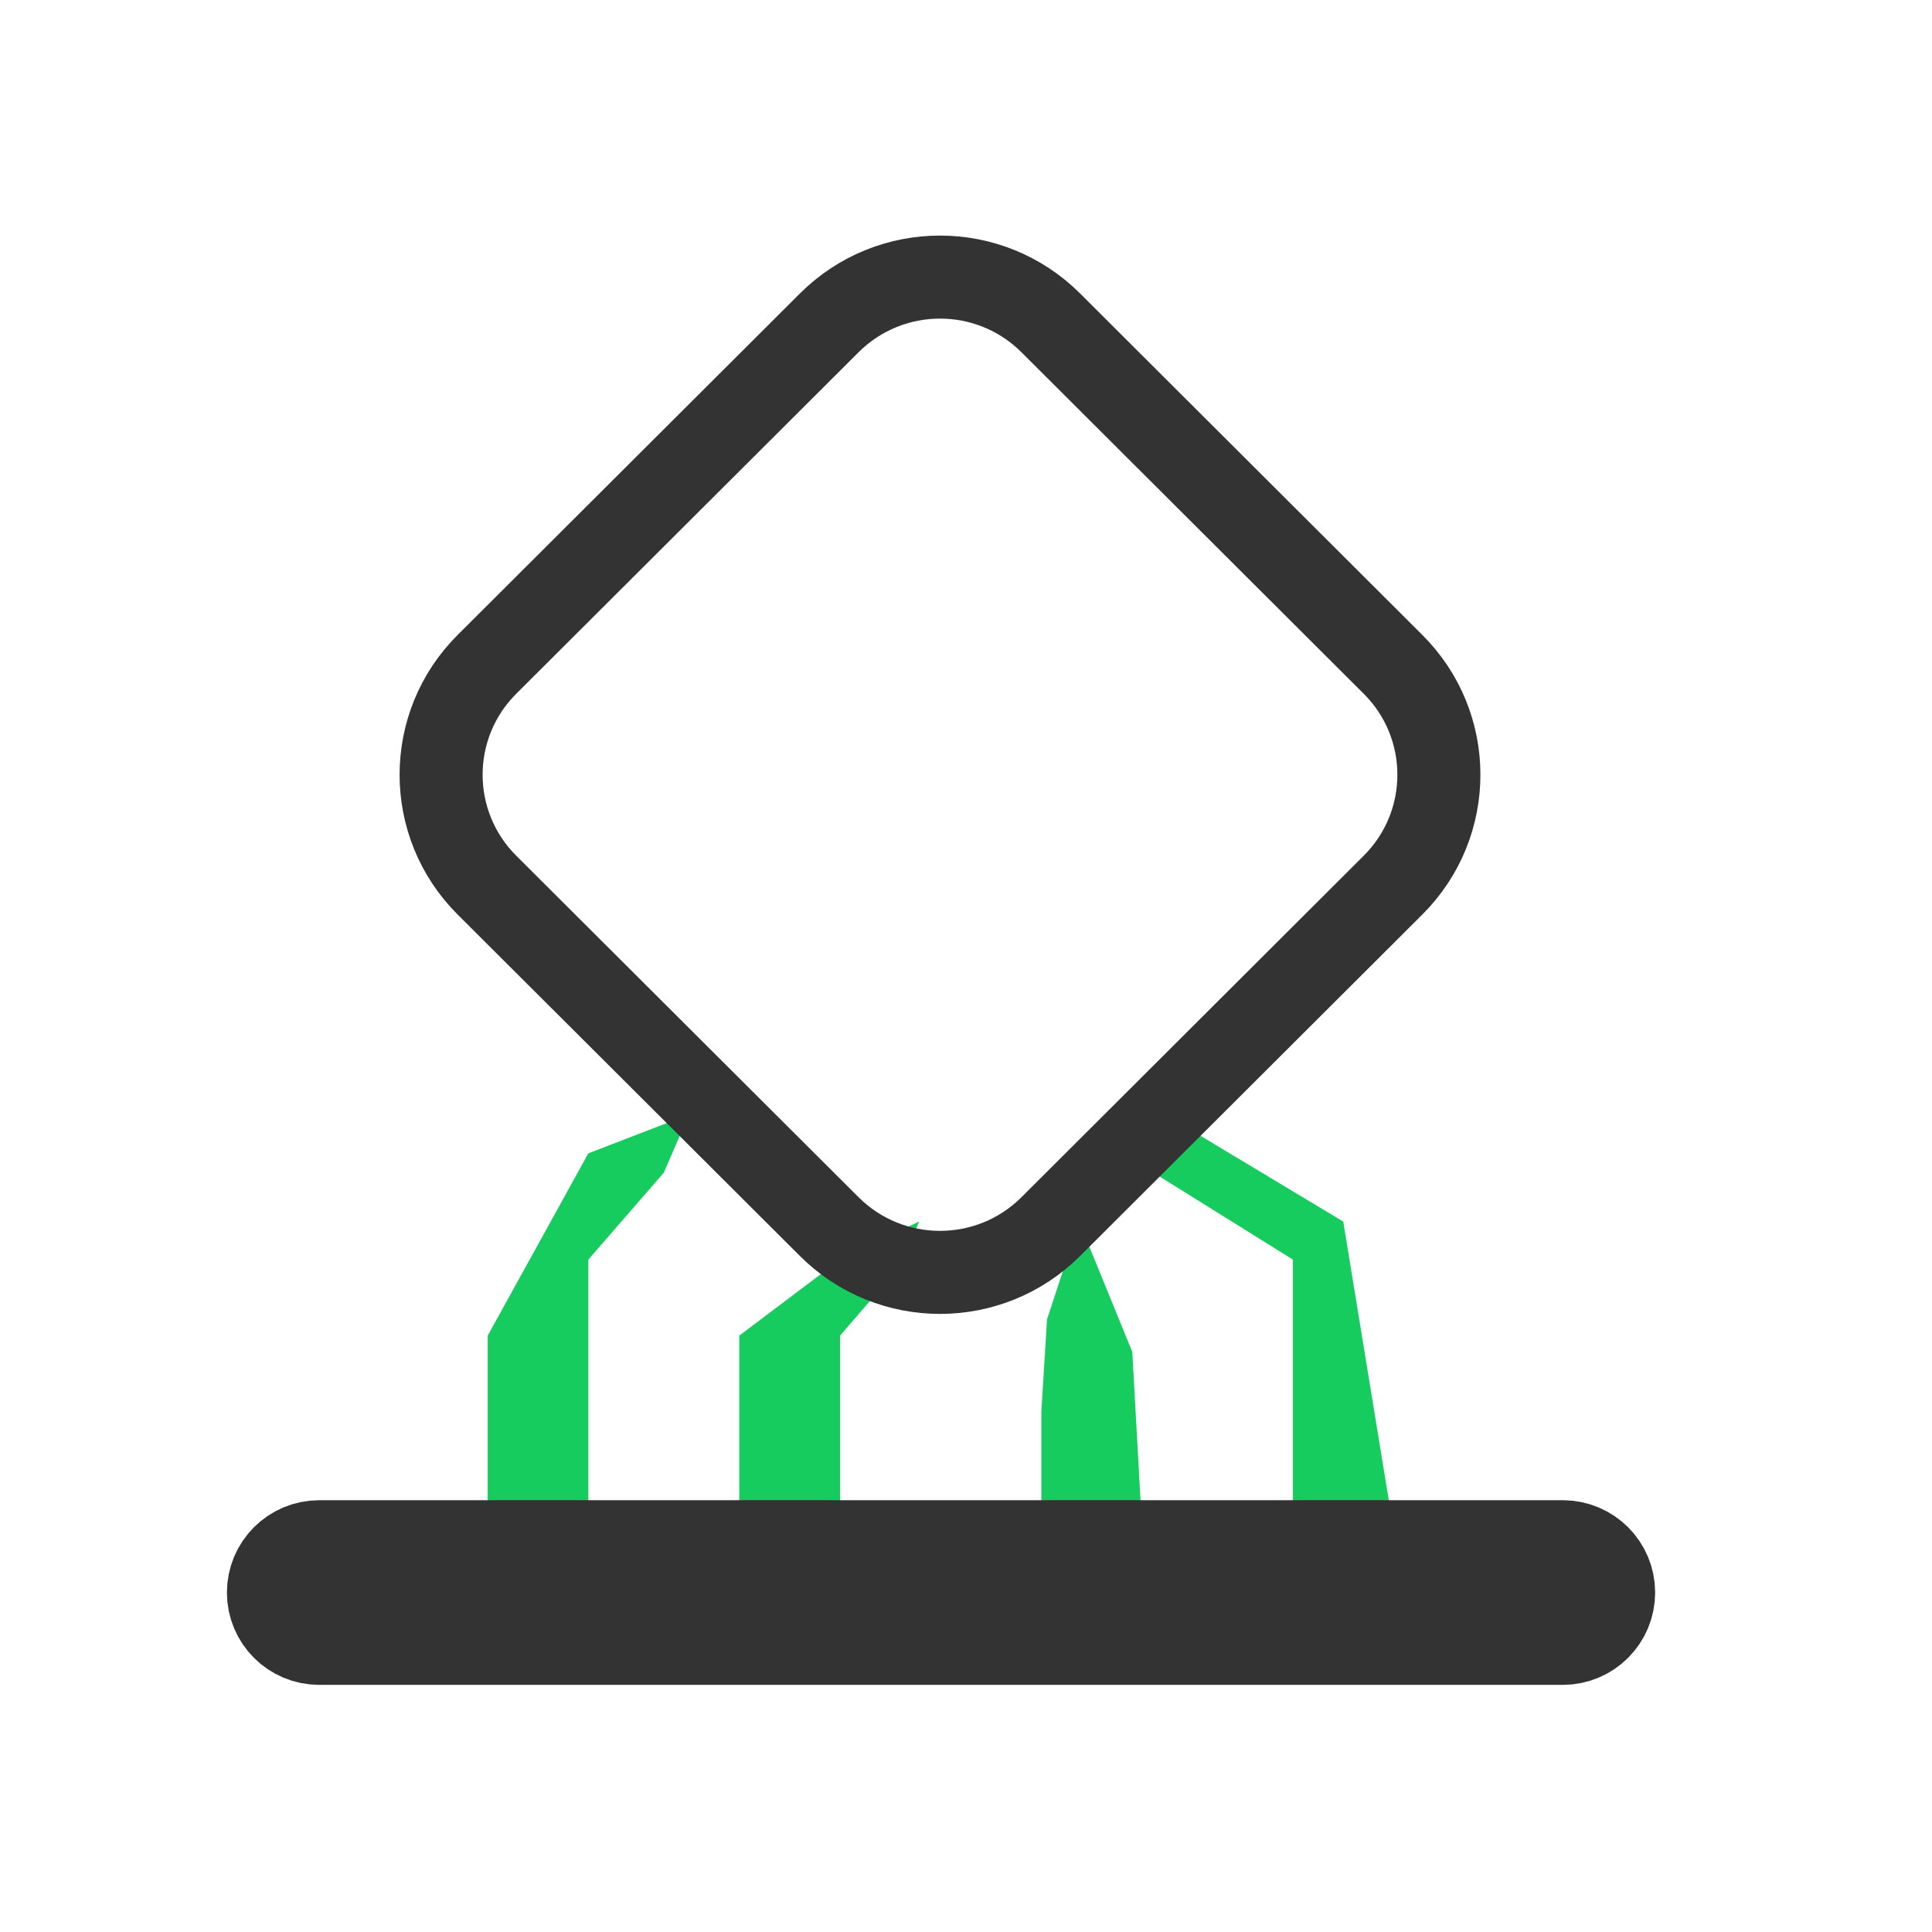 <svg 
 xmlns="http://www.w3.org/2000/svg"
 xmlns:xlink="http://www.w3.org/1999/xlink"
 width="34.9px" height="34.9px">
<path fill-rule="evenodd"  fill="rgb(23, 204, 95)"
 d="M23.355,27.624 L23.355,22.754 L20.837,21.184 L20.837,20.007 L24.265,22.067 L25.173,27.624 L23.355,27.624 ZM18.811,25.500 L18.914,23.833 L19.493,22.067 L20.454,24.421 L20.628,27.560 L18.811,27.560 L18.811,25.500 ZM15.175,24.127 L15.175,27.560 L13.354,27.560 L13.354,24.127 L15.175,22.754 L16.604,22.064 L16.268,22.860 L15.175,24.127 ZM10.628,22.754 L10.628,27.560 L8.810,27.560 L8.810,24.127 L10.628,20.834 L12.446,20.133 L11.991,21.184 L10.628,22.754 Z"/>
<path fill-rule="evenodd"  stroke="rgb(51, 51, 51)" stroke-width="1.8px" stroke-linecap="butt" stroke-linejoin="miter" fill="none"
 d="M5.767,28.000 L28.230,28.000 C28.655,28.000 28.999,28.344 28.999,28.768 C28.999,29.192 28.655,29.536 28.230,29.536 L5.767,29.536 C5.342,29.536 4.999,29.192 4.999,28.768 C4.999,28.344 5.342,28.000 5.767,28.000 Z"/>
<path fill-rule="evenodd"  stroke="rgb(51, 51, 51)" stroke-width="1.5px" stroke-linecap="butt" stroke-linejoin="miter" fill="none"
 d="M18.981,5.832 L25.163,12.000 C26.269,13.101 26.269,14.888 25.163,15.990 L18.981,22.158 C17.876,23.260 16.085,23.260 14.980,22.158 L8.797,15.990 C7.692,14.888 7.692,13.101 8.797,12.000 L14.980,5.832 C16.085,4.730 17.876,4.730 18.981,5.832 Z"/>
<path fill-rule="evenodd"  fill="none"
 d="M0.000,0.000 L34.000,0.000 L34.000,34.000 L0.000,34.000 L0.000,0.000 Z"/>
</svg>
